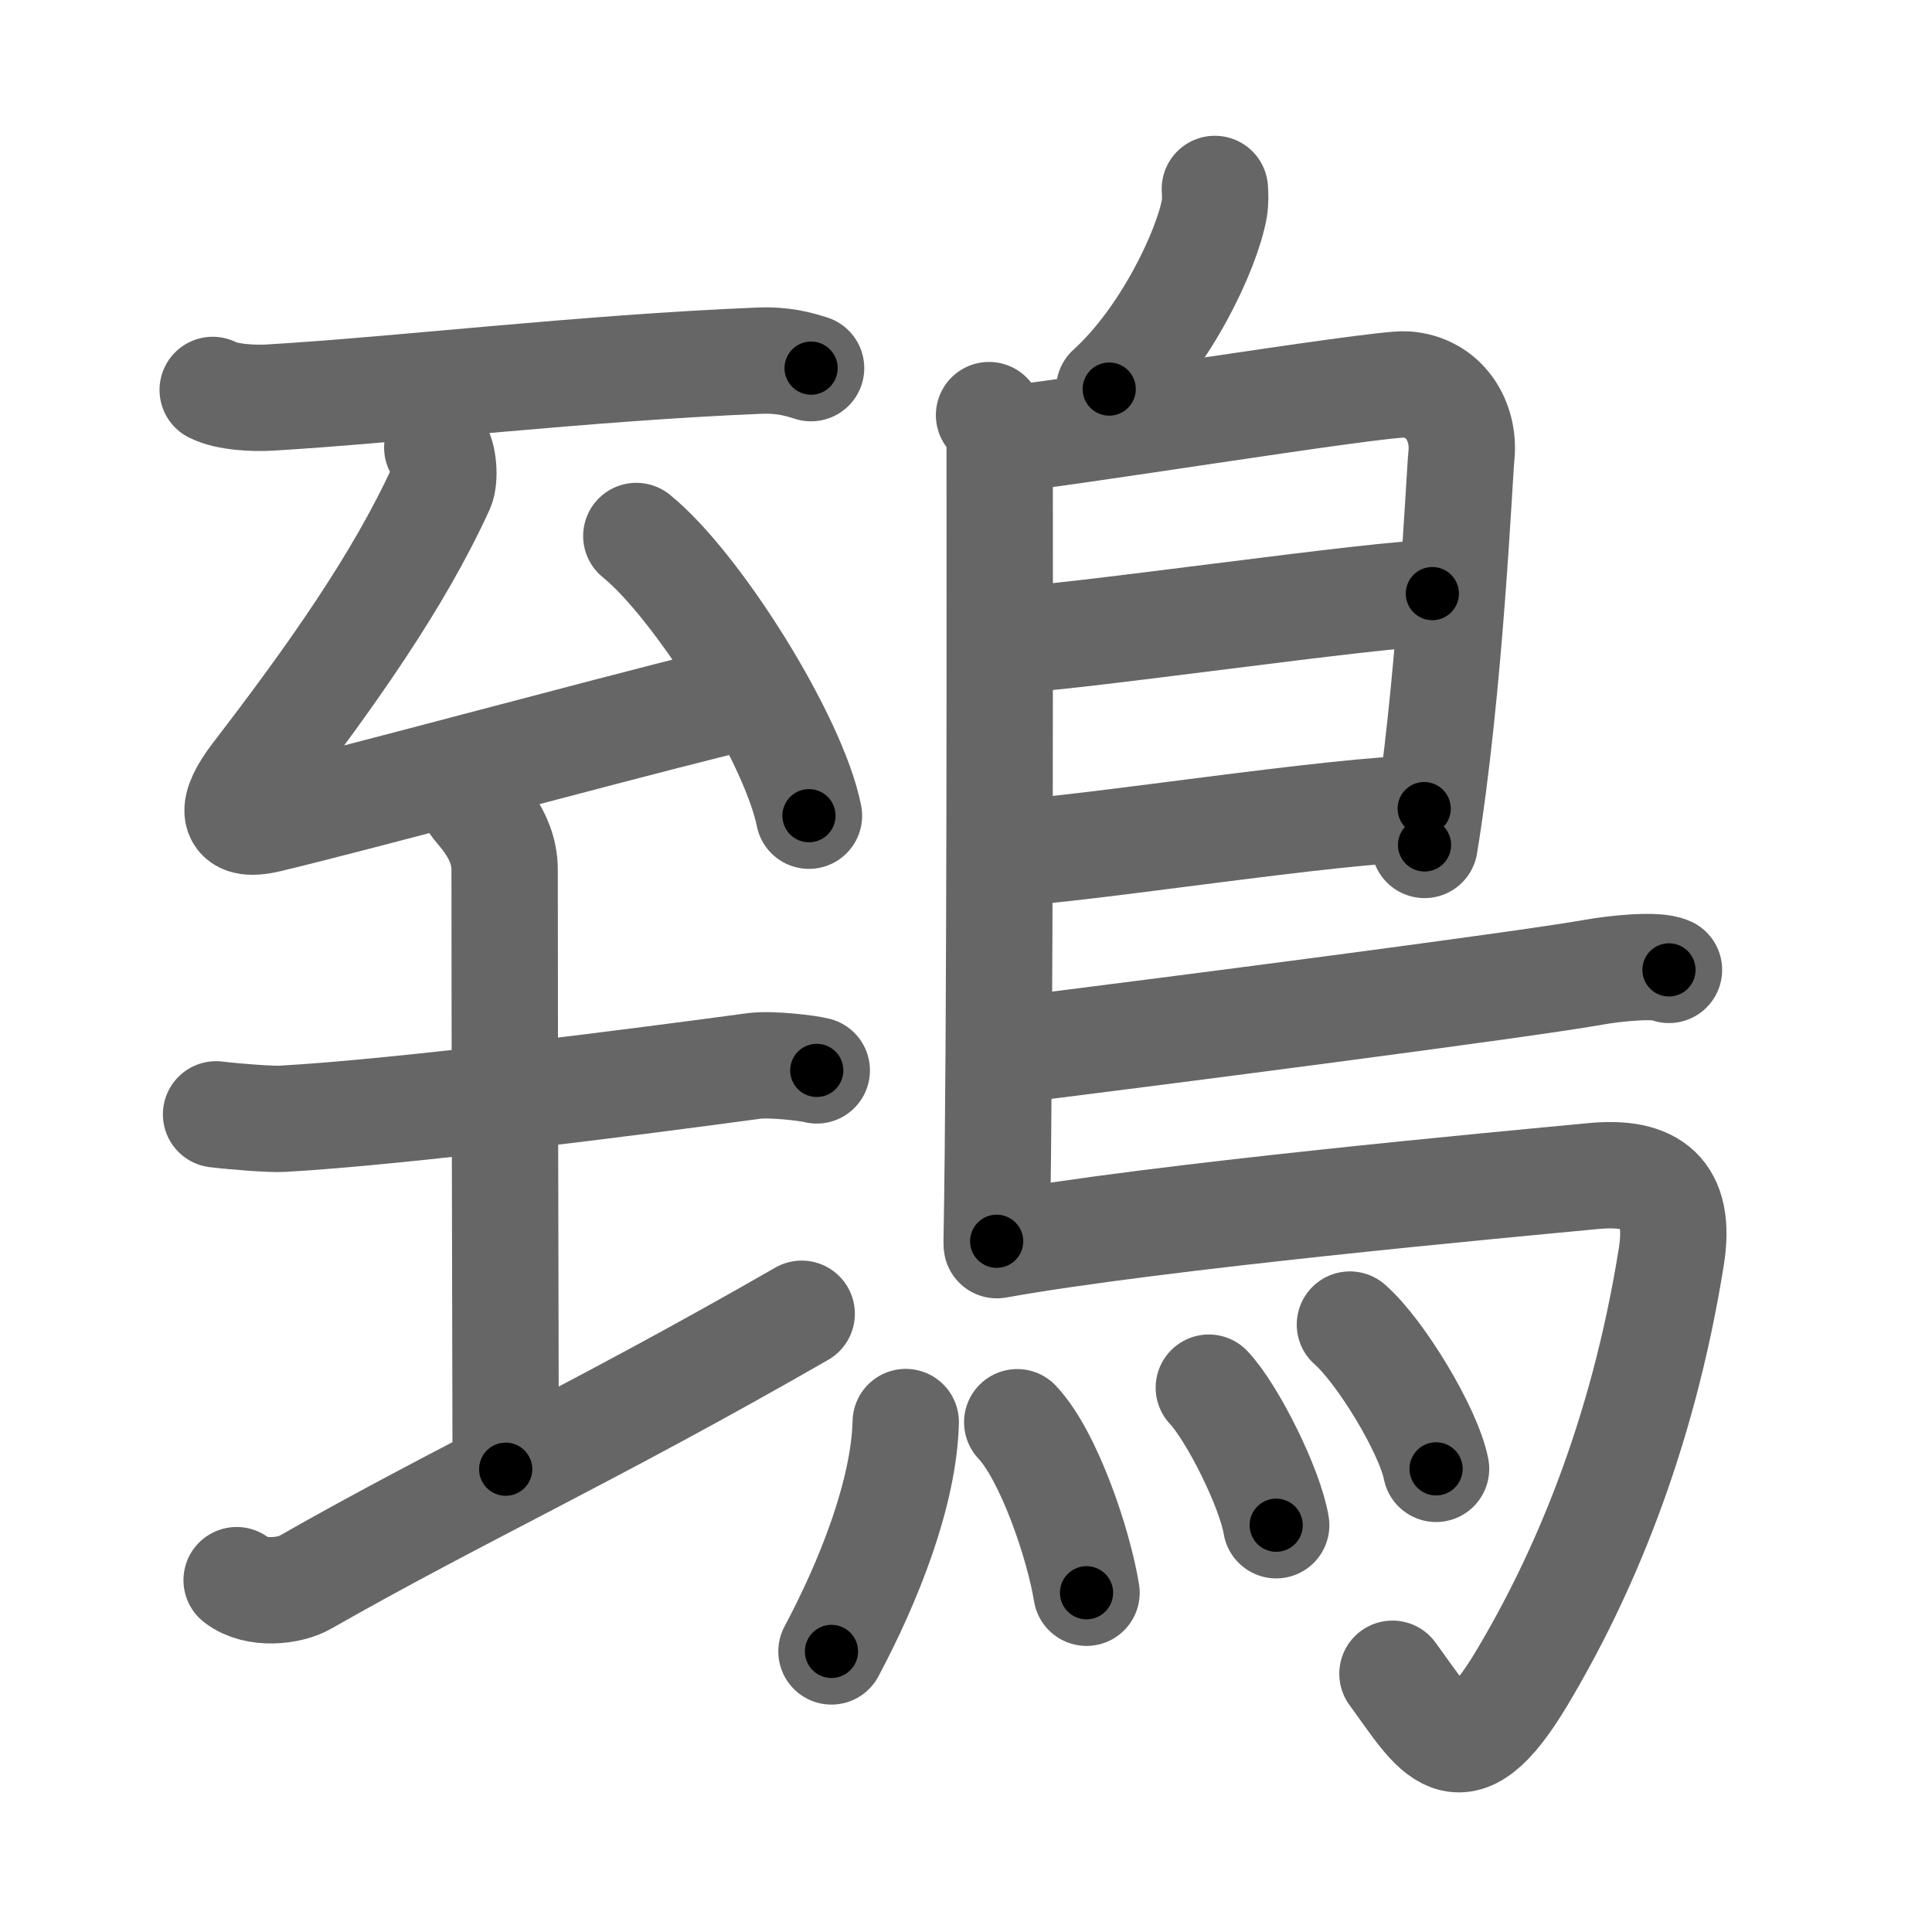 <svg xmlns="http://www.w3.org/2000/svg" viewBox="0 0 109 109" id="9d44"><g fill="none" stroke="#666" stroke-width="6" stroke-linecap="round" stroke-linejoin="round"><g><g><path d="M12,22c0.84,0.43,2.38,0.48,3.23,0.43C22.5,22,33,20.75,42.81,20.35c1.4-0.06,2.24,0.2,2.95,0.42" /><g><path d="M24.67,25.25c0.36,0.43,0.45,1.77,0.21,2.29c-2.38,5.21-6.16,10.57-10.48,16.19c-1.39,1.81-1.49,3.03,0.74,2.5c5.21-1.25,17.42-4.58,25.64-6.64" /><path d="M35.9,30.24c3.44,2.78,8.88,11.45,9.74,15.78" /></g><g><path d="M12.19,62.87c1.06,0.13,3.15,0.29,3.74,0.25c6.82-0.38,20.32-2.13,26.6-2.98c0.97-0.13,3.06,0.12,3.55,0.25" /><path d="M26.69,45.28c0.12,0.33,1.78,1.7,1.78,3.78c0,10.44,0.06,30.44,0.06,33.83" /><path d="M13.35,89.15c1.1,0.86,3.01,0.62,3.87,0.12c8.68-4.95,16.09-8.3,28.01-15.15" /></g></g><g><path d="M68.54,10.66c0.02,0.28,0.04,0.72-0.03,1.11c-0.41,2.32-2.74,7.29-5.93,10.18" /><path d="M55.8,23.42c0.33,0.43,0.6,1.02,0.6,1.73c0,7.23,0.04,33.51-0.17,44.88" /><path d="M56.81,24.75c1.55,0,21-3.17,22.51-3.06c2.24,0.16,3.33,2.15,3.13,4.02c-0.12,1.15-0.64,13.19-2.08,21.96" /><path d="M57.06,36.08c1.9,0.13,21.6-2.74,23.75-2.59" /><path d="M56.97,48.12c3.88-0.14,18.55-2.48,23.38-2.5" /><path d="M56.69,59.3c8.97-1.11,29.32-3.75,33.17-4.44c1.34-0.24,3.62-0.46,4.3-0.14" /><path d="M56.24,70.25c9.1-1.63,28.63-3.42,33.67-3.9c3.28-0.31,4.97,0.89,4.38,4.57C92.65,81.16,89.25,89,85.86,94.67c-3.56,5.96-4.86,3.08-7.3-0.24" /><g><path d="M51.1,80.23c-0.1,4.02-2.1,9.02-4.19,12.94" /><path d="M57.39,80.24c1.78,1.89,3.46,6.85,3.91,9.62" /><path d="M68.2,78.29c1.34,1.42,3.46,5.68,3.8,7.76" /><path d="M76.16,74.73c1.71,1.49,4.43,5.96,4.86,8.14" /></g></g></g></g><g fill="none" stroke="#000" stroke-width="3" stroke-linecap="round" stroke-linejoin="round"><path d="M12,22c0.84,0.43,2.38,0.48,3.23,0.43C22.5,22,33,20.75,42.81,20.35c1.4-0.06,2.24,0.2,2.95,0.42" stroke-dasharray="33.948" stroke-dashoffset="33.948"><animate attributeName="stroke-dashoffset" values="33.948;33.948;0" dur="0.339s" fill="freeze" begin="0s;9d44.click" /></path><path d="M24.67,25.25c0.36,0.43,0.45,1.77,0.21,2.29c-2.38,5.21-6.16,10.57-10.48,16.19c-1.39,1.81-1.49,3.03,0.74,2.5c5.21-1.25,17.42-4.58,25.64-6.64" stroke-dasharray="52.549" stroke-dashoffset="52.549"><animate attributeName="stroke-dashoffset" values="52.549" fill="freeze" begin="9d44.click" /><animate attributeName="stroke-dashoffset" values="52.549;52.549;0" keyTimes="0;0.392;1" dur="0.864s" fill="freeze" begin="0s;9d44.click" /></path><path d="M35.9,30.24c3.44,2.78,8.88,11.45,9.74,15.78" stroke-dasharray="18.757" stroke-dashoffset="18.757"><animate attributeName="stroke-dashoffset" values="18.757" fill="freeze" begin="9d44.click" /><animate attributeName="stroke-dashoffset" values="18.757;18.757;0" keyTimes="0;0.821;1" dur="1.052s" fill="freeze" begin="0s;9d44.click" /></path><path d="M12.19,62.87c1.06,0.13,3.15,0.29,3.74,0.25c6.82-0.38,20.32-2.13,26.6-2.98c0.97-0.13,3.06,0.12,3.55,0.25" stroke-dasharray="34.093" stroke-dashoffset="34.093"><animate attributeName="stroke-dashoffset" values="34.093" fill="freeze" begin="9d44.click" /><animate attributeName="stroke-dashoffset" values="34.093;34.093;0" keyTimes="0;0.755;1" dur="1.393s" fill="freeze" begin="0s;9d44.click" /></path><path d="M26.69,45.28c0.12,0.33,1.78,1.7,1.78,3.78c0,10.44,0.06,30.44,0.06,33.83" stroke-dasharray="38.104" stroke-dashoffset="38.104"><animate attributeName="stroke-dashoffset" values="38.104" fill="freeze" begin="9d44.click" /><animate attributeName="stroke-dashoffset" values="38.104;38.104;0" keyTimes="0;0.785;1" dur="1.774s" fill="freeze" begin="0s;9d44.click" /></path><path d="M13.35,89.15c1.1,0.86,3.01,0.62,3.87,0.12c8.68-4.95,16.09-8.3,28.01-15.15" stroke-dasharray="35.91" stroke-dashoffset="35.91"><animate attributeName="stroke-dashoffset" values="35.91" fill="freeze" begin="9d44.click" /><animate attributeName="stroke-dashoffset" values="35.91;35.91;0" keyTimes="0;0.832;1" dur="2.133s" fill="freeze" begin="0s;9d44.click" /></path><path d="M68.54,10.66c0.02,0.28,0.04,0.72-0.03,1.11c-0.41,2.32-2.74,7.29-5.93,10.18" stroke-dasharray="13.052" stroke-dashoffset="13.052"><animate attributeName="stroke-dashoffset" values="13.052" fill="freeze" begin="9d44.click" /><animate attributeName="stroke-dashoffset" values="13.052;13.052;0" keyTimes="0;0.942;1" dur="2.264s" fill="freeze" begin="0s;9d44.click" /></path><path d="M55.8,23.42c0.33,0.43,0.6,1.02,0.6,1.73c0,7.23,0.04,33.51-0.17,44.88" stroke-dasharray="46.746" stroke-dashoffset="46.746"><animate attributeName="stroke-dashoffset" values="46.746" fill="freeze" begin="9d44.click" /><animate attributeName="stroke-dashoffset" values="46.746;46.746;0" keyTimes="0;0.829;1" dur="2.731s" fill="freeze" begin="0s;9d44.click" /></path><path d="M56.81,24.75c1.55,0,21-3.17,22.51-3.06c2.24,0.16,3.33,2.15,3.13,4.02c-0.12,1.15-0.64,13.19-2.08,21.96" stroke-dasharray="50.511" stroke-dashoffset="50.511"><animate attributeName="stroke-dashoffset" values="50.511" fill="freeze" begin="9d44.click" /><animate attributeName="stroke-dashoffset" values="50.511;50.511;0" keyTimes="0;0.844;1" dur="3.236s" fill="freeze" begin="0s;9d44.click" /></path><path d="M57.06,36.08c1.9,0.13,21.6-2.74,23.75-2.59" stroke-dasharray="23.901" stroke-dashoffset="23.901"><animate attributeName="stroke-dashoffset" values="23.901" fill="freeze" begin="9d44.click" /><animate attributeName="stroke-dashoffset" values="23.901;23.901;0" keyTimes="0;0.931;1" dur="3.475s" fill="freeze" begin="0s;9d44.click" /></path><path d="M56.97,48.12c3.88-0.14,18.55-2.48,23.38-2.5" stroke-dasharray="23.522" stroke-dashoffset="23.522"><animate attributeName="stroke-dashoffset" values="23.522" fill="freeze" begin="9d44.click" /><animate attributeName="stroke-dashoffset" values="23.522;23.522;0" keyTimes="0;0.937;1" dur="3.71s" fill="freeze" begin="0s;9d44.click" /></path><path d="M56.69,59.3c8.97-1.11,29.32-3.75,33.17-4.44c1.34-0.24,3.62-0.46,4.3-0.14" stroke-dasharray="37.804" stroke-dashoffset="37.804"><animate attributeName="stroke-dashoffset" values="37.804" fill="freeze" begin="9d44.click" /><animate attributeName="stroke-dashoffset" values="37.804;37.804;0" keyTimes="0;0.908;1" dur="4.088s" fill="freeze" begin="0s;9d44.click" /></path><path d="M56.24,70.25c9.1-1.63,28.63-3.42,33.67-3.9c3.28-0.31,4.97,0.89,4.38,4.57C92.65,81.16,89.25,89,85.86,94.67c-3.56,5.96-4.86,3.08-7.3-0.24" stroke-dasharray="77.657" stroke-dashoffset="77.657"><animate attributeName="stroke-dashoffset" values="77.657" fill="freeze" begin="9d44.click" /><animate attributeName="stroke-dashoffset" values="77.657;77.657;0" keyTimes="0;0.875;1" dur="4.672s" fill="freeze" begin="0s;9d44.click" /></path><path d="M51.1,80.23c-0.1,4.02-2.1,9.02-4.19,12.94" stroke-dasharray="13.711" stroke-dashoffset="13.711"><animate attributeName="stroke-dashoffset" values="13.711" fill="freeze" begin="9d44.click" /><animate attributeName="stroke-dashoffset" values="13.711;13.711;0" keyTimes="0;0.972;1" dur="4.809s" fill="freeze" begin="0s;9d44.click" /></path><path d="M57.39,80.24c1.78,1.89,3.46,6.85,3.91,9.62" stroke-dasharray="10.487" stroke-dashoffset="10.487"><animate attributeName="stroke-dashoffset" values="10.487" fill="freeze" begin="9d44.click" /><animate attributeName="stroke-dashoffset" values="10.487;10.487;0" keyTimes="0;0.979;1" dur="4.914s" fill="freeze" begin="0s;9d44.click" /></path><path d="M68.2,78.29c1.34,1.42,3.46,5.68,3.8,7.76" stroke-dasharray="8.713" stroke-dashoffset="8.713"><animate attributeName="stroke-dashoffset" values="8.713" fill="freeze" begin="9d44.click" /><animate attributeName="stroke-dashoffset" values="8.713;8.713;0" keyTimes="0;0.983;1" dur="5.001s" fill="freeze" begin="0s;9d44.click" /></path><path d="M76.16,74.73c1.71,1.49,4.43,5.96,4.86,8.14" stroke-dasharray="9.578" stroke-dashoffset="9.578"><animate attributeName="stroke-dashoffset" values="9.578" fill="freeze" begin="9d44.click" /><animate attributeName="stroke-dashoffset" values="9.578;9.578;0" keyTimes="0;0.981;1" dur="5.097s" fill="freeze" begin="0s;9d44.click" /></path></g></svg>